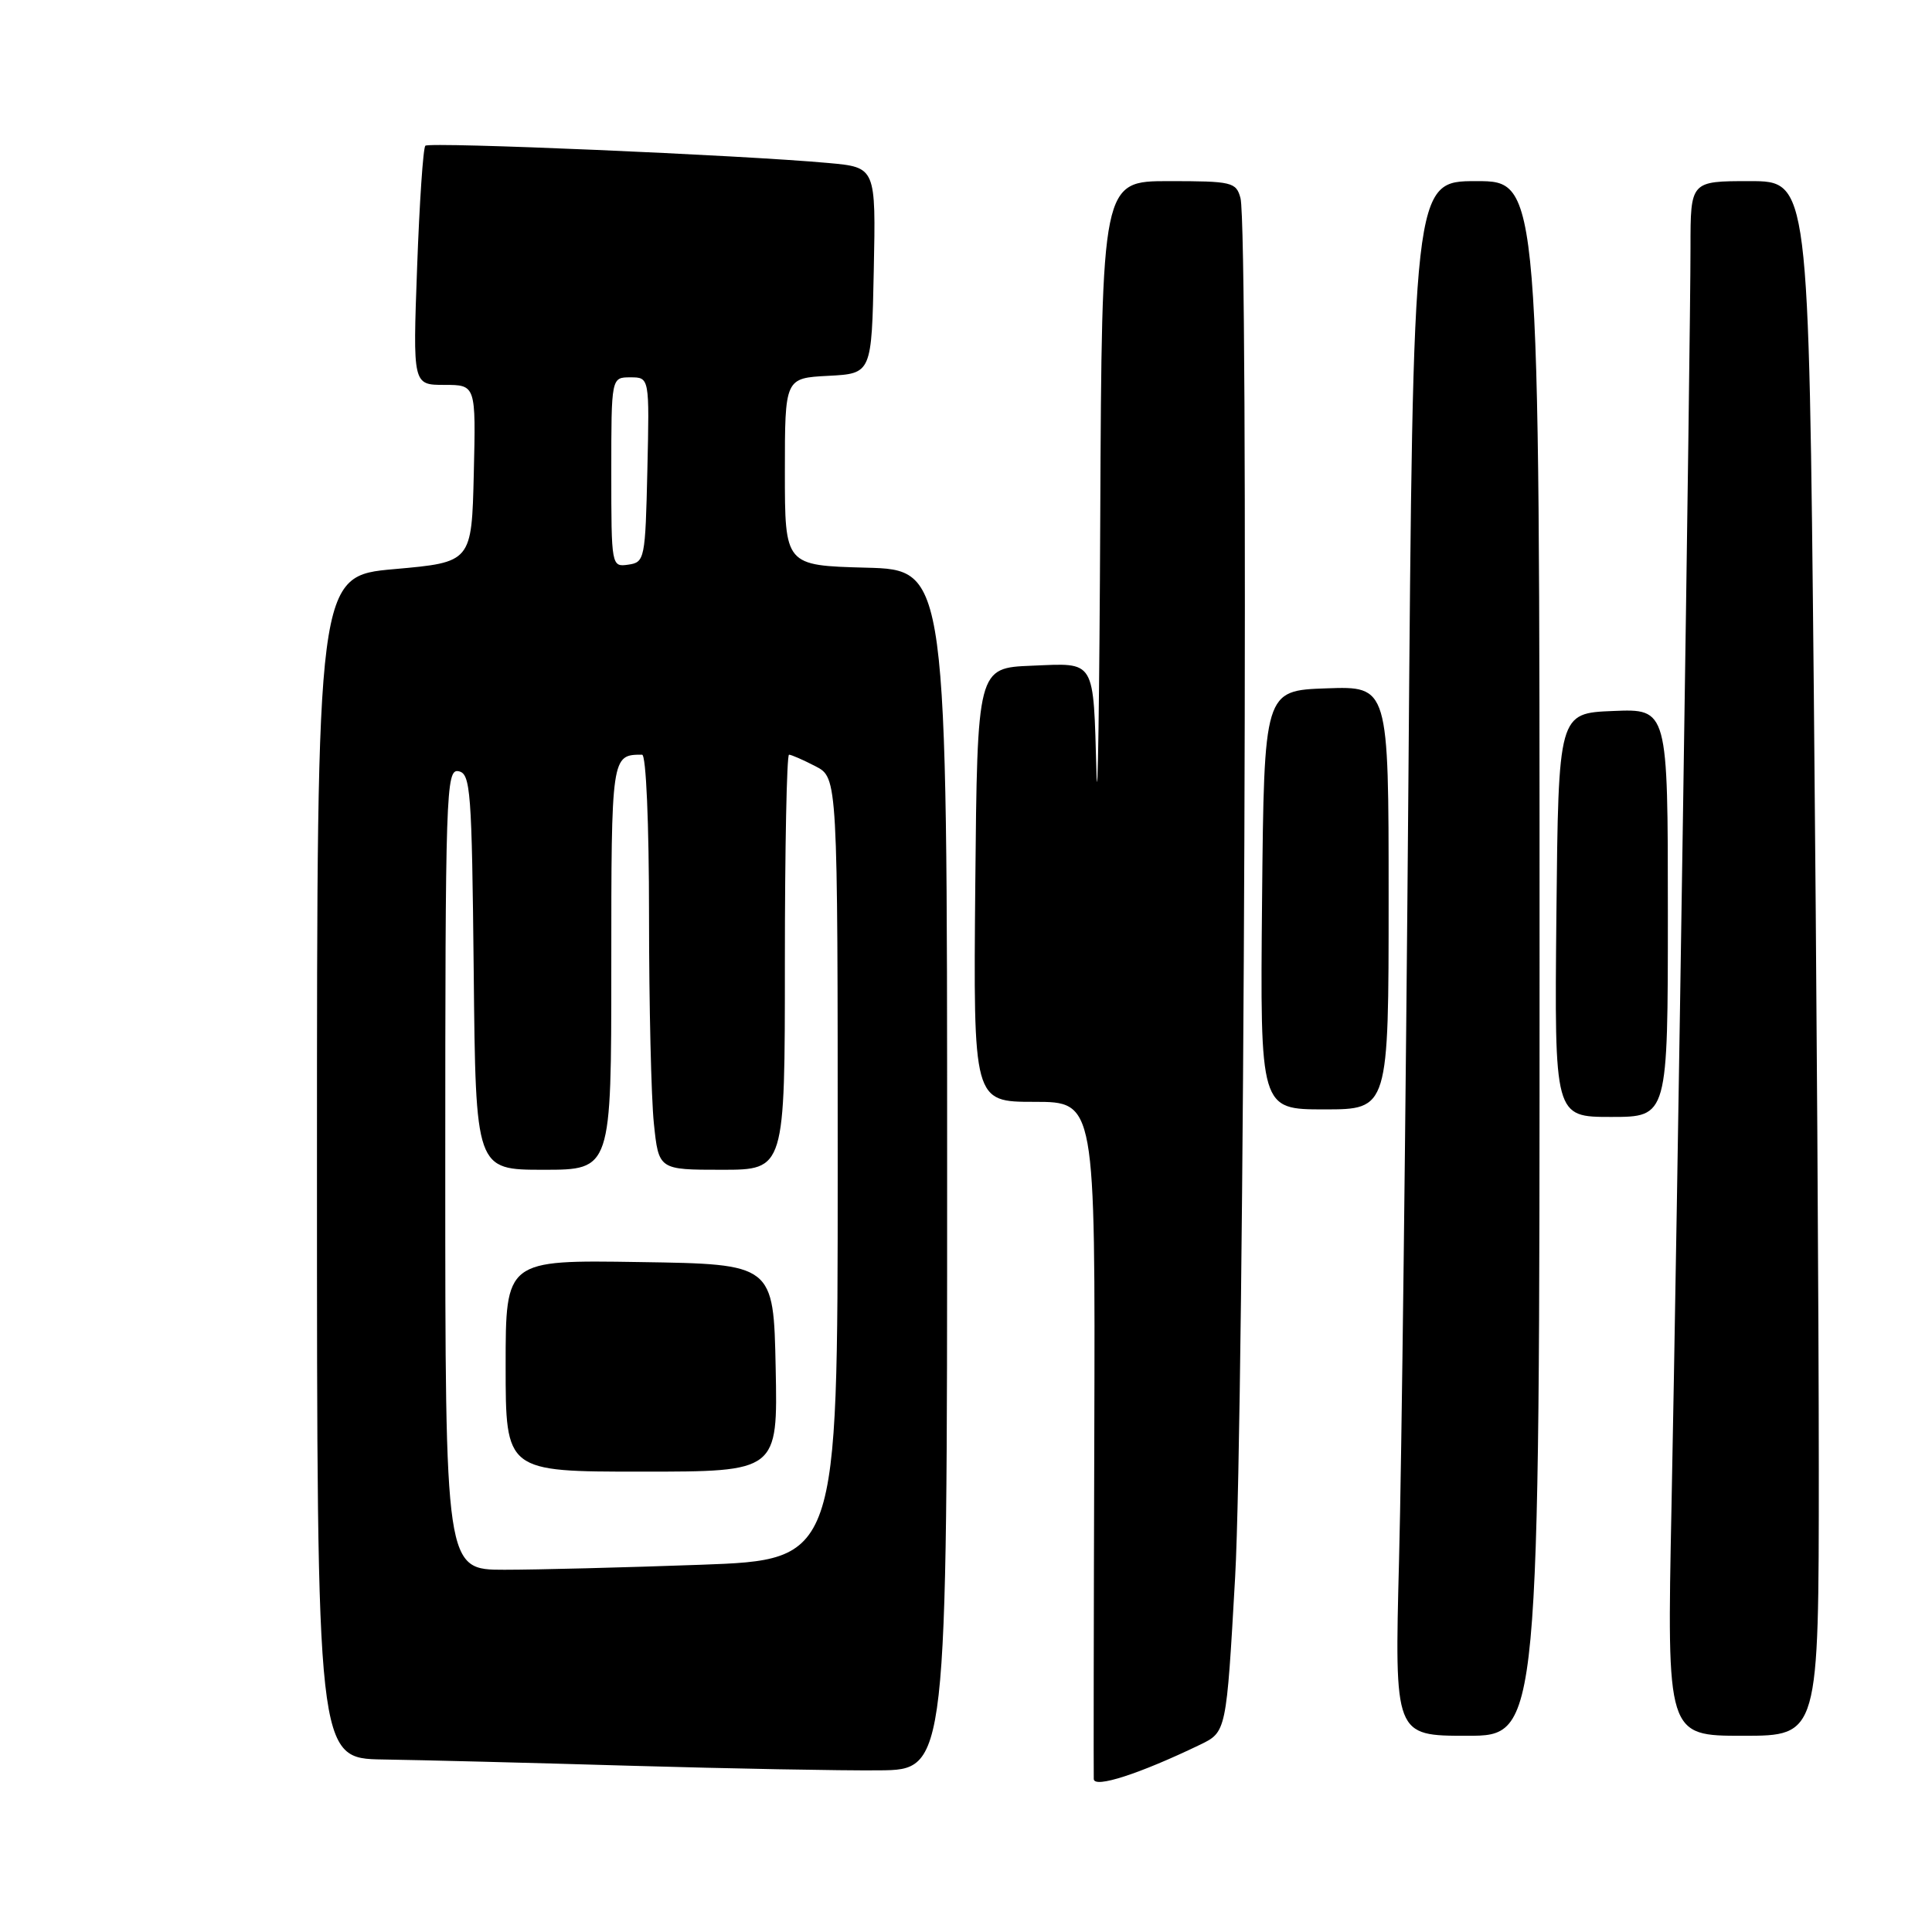 <?xml version="1.0" encoding="UTF-8" standalone="no"?>
<!DOCTYPE svg PUBLIC "-//W3C//DTD SVG 1.1//EN" "http://www.w3.org/Graphics/SVG/1.1/DTD/svg11.dtd" >
<svg xmlns="http://www.w3.org/2000/svg" xmlns:xlink="http://www.w3.org/1999/xlink" version="1.1" viewBox="0 0 256 256">
 <g >
 <path fill="currentColor"
d=" M 159.00 231.19 C 162.50 229.50 162.50 229.50 163.66 209.00 C 164.87 187.74 165.48 30.38 164.37 26.25 C 163.80 24.13 163.25 24.00 154.88 24.00 C 146.00 24.00 146.00 24.00 145.79 68.25 C 145.68 92.59 145.45 108.00 145.29 102.50 C 144.85 87.17 145.26 87.86 136.72 88.21 C 129.50 88.50 129.50 88.50 129.23 117.25 C 128.97 146.00 128.97 146.00 137.05 146.00 C 145.13 146.00 145.13 146.00 145.00 190.25 C 144.92 214.59 144.90 235.06 144.93 235.74 C 145.00 236.99 151.01 235.04 159.00 231.19 Z  M 125.50 155.00 C 125.50 75.50 125.50 75.50 114.75 75.22 C 104.00 74.93 104.00 74.93 104.00 62.52 C 104.00 50.10 104.00 50.10 109.75 49.80 C 115.50 49.50 115.50 49.50 115.78 35.83 C 116.06 22.17 116.06 22.17 109.78 21.60 C 98.32 20.55 56.88 18.78 56.36 19.31 C 56.07 19.60 55.58 26.84 55.27 35.42 C 54.70 51.00 54.70 51.00 58.88 51.00 C 63.06 51.00 63.06 51.00 62.78 62.75 C 62.50 74.50 62.50 74.50 52.25 75.41 C 42.00 76.32 42.00 76.32 42.00 154.66 C 42.00 233.00 42.00 233.00 50.75 233.14 C 55.56 233.21 70.30 233.58 83.50 233.97 C 96.70 234.35 111.55 234.63 116.50 234.58 C 125.50 234.50 125.50 234.50 125.50 155.00 Z  M 204.00 127.00 C 204.00 24.00 204.00 24.00 195.62 24.00 C 187.24 24.00 187.24 24.00 186.62 103.75 C 186.27 147.61 185.72 193.96 185.38 206.75 C 184.78 230.00 184.78 230.00 194.39 230.00 C 204.00 230.00 204.00 230.00 204.00 127.00 Z  M 241.00 194.67 C 241.00 175.23 240.70 128.88 240.34 91.67 C 239.67 24.00 239.67 24.00 231.84 24.00 C 224.00 24.00 224.00 24.00 224.00 32.75 C 224.00 44.93 222.22 163.08 221.48 199.75 C 220.87 230.00 220.87 230.00 230.94 230.00 C 241.00 230.00 241.00 230.00 241.00 194.67 Z  M 221.00 120.96 C 221.00 93.91 221.00 93.91 213.75 94.21 C 206.50 94.50 206.50 94.50 206.23 121.25 C 205.97 148.00 205.97 148.00 213.48 148.00 C 221.00 148.00 221.00 148.00 221.00 120.96 Z  M 184.00 118.96 C 184.00 90.92 184.00 90.92 175.75 91.21 C 167.50 91.50 167.50 91.50 167.23 119.25 C 166.97 147.00 166.97 147.00 175.48 147.00 C 184.00 147.00 184.00 147.00 184.00 118.96 Z  M 59.00 154.93 C 59.00 104.92 59.10 101.87 60.75 102.19 C 62.36 102.50 62.52 104.69 62.77 128.76 C 63.03 155.00 63.03 155.00 72.02 155.00 C 81.00 155.00 81.00 155.00 81.00 128.11 C 81.00 100.07 81.01 100.00 85.08 100.00 C 85.61 100.00 86.00 109.05 86.00 121.35 C 86.00 133.10 86.29 145.47 86.64 148.85 C 87.28 155.00 87.28 155.00 95.64 155.00 C 104.00 155.00 104.00 155.00 104.00 127.50 C 104.00 112.38 104.25 100.00 104.55 100.00 C 104.85 100.00 106.43 100.69 108.05 101.53 C 111.00 103.05 111.00 103.05 111.00 154.87 C 111.00 206.68 111.00 206.68 92.84 207.34 C 82.85 207.70 71.15 208.00 66.84 208.00 C 59.00 208.00 59.00 208.00 59.00 154.93 Z  M 102.78 181.25 C 102.50 167.50 102.50 167.50 84.75 167.23 C 67.00 166.95 67.00 166.95 67.00 180.98 C 67.00 195.00 67.00 195.00 85.03 195.00 C 103.06 195.00 103.06 195.00 102.78 181.25 Z  M 81.00 62.57 C 81.00 50.00 81.00 50.00 83.53 50.00 C 86.06 50.00 86.06 50.00 85.78 62.25 C 85.51 74.09 85.43 74.51 83.25 74.82 C 81.02 75.14 81.00 75.03 81.00 62.57 Z "/>
</g>
</svg>